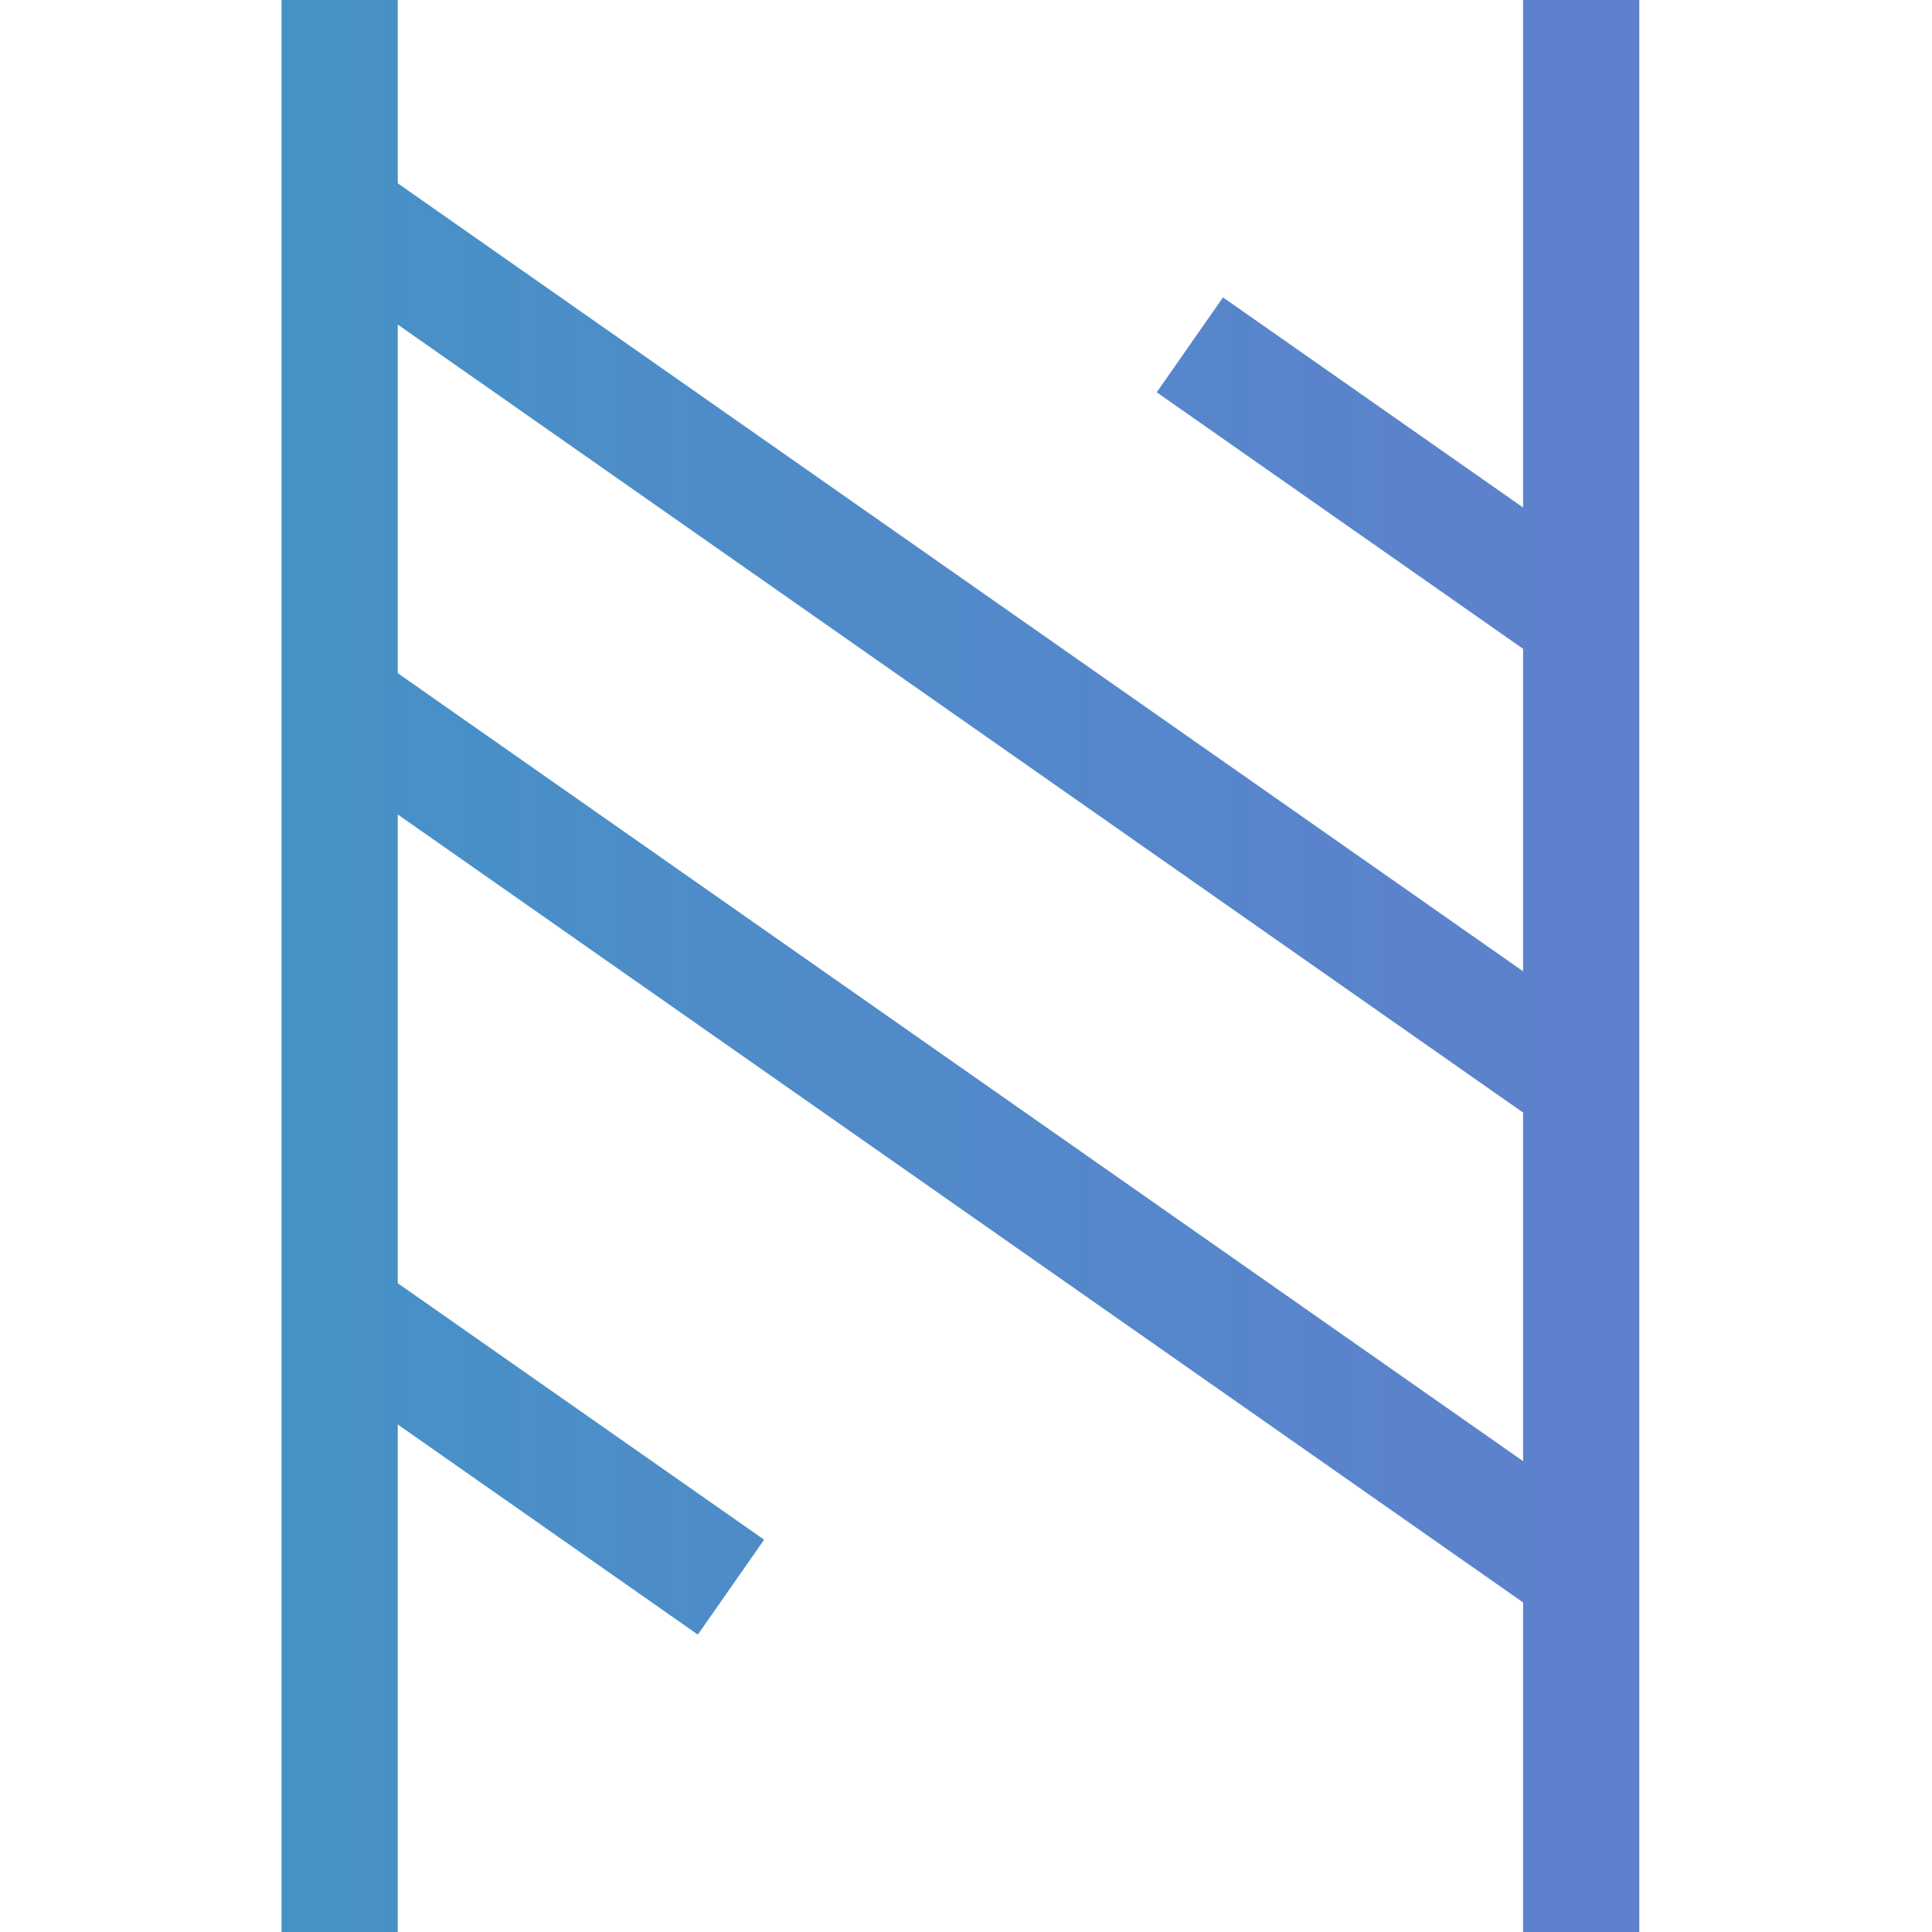 <svg xmlns="http://www.w3.org/2000/svg" viewBox="0 0 100 100">
<linearGradient id="linear-gradient-rune-6">
 <stop offset="0%" stop-color="#4592c6"></stop>
 <stop offset="100%" stop-color="#5f80cd"></stop>
</linearGradient>
<svg fill="url(#linear-gradient-rune-6)" xmlns="http://www.w3.org/2000/svg" viewBox="0 0 100 100">
<path d="M20.589,0V9.489L78.834,50.273V33.582L59.872,20.305l3.43-4.912L78.834,26.268V0h6.015V100H78.834V82.941L20.589,42.157V66.42L39.551,79.695,36.12,84.607,20.589,73.732V100H14.573V0ZM78.834,75.628V57.586L20.589,16.8V34.844Z" style="fill-rule:evenodd"></path></svg>
</svg>